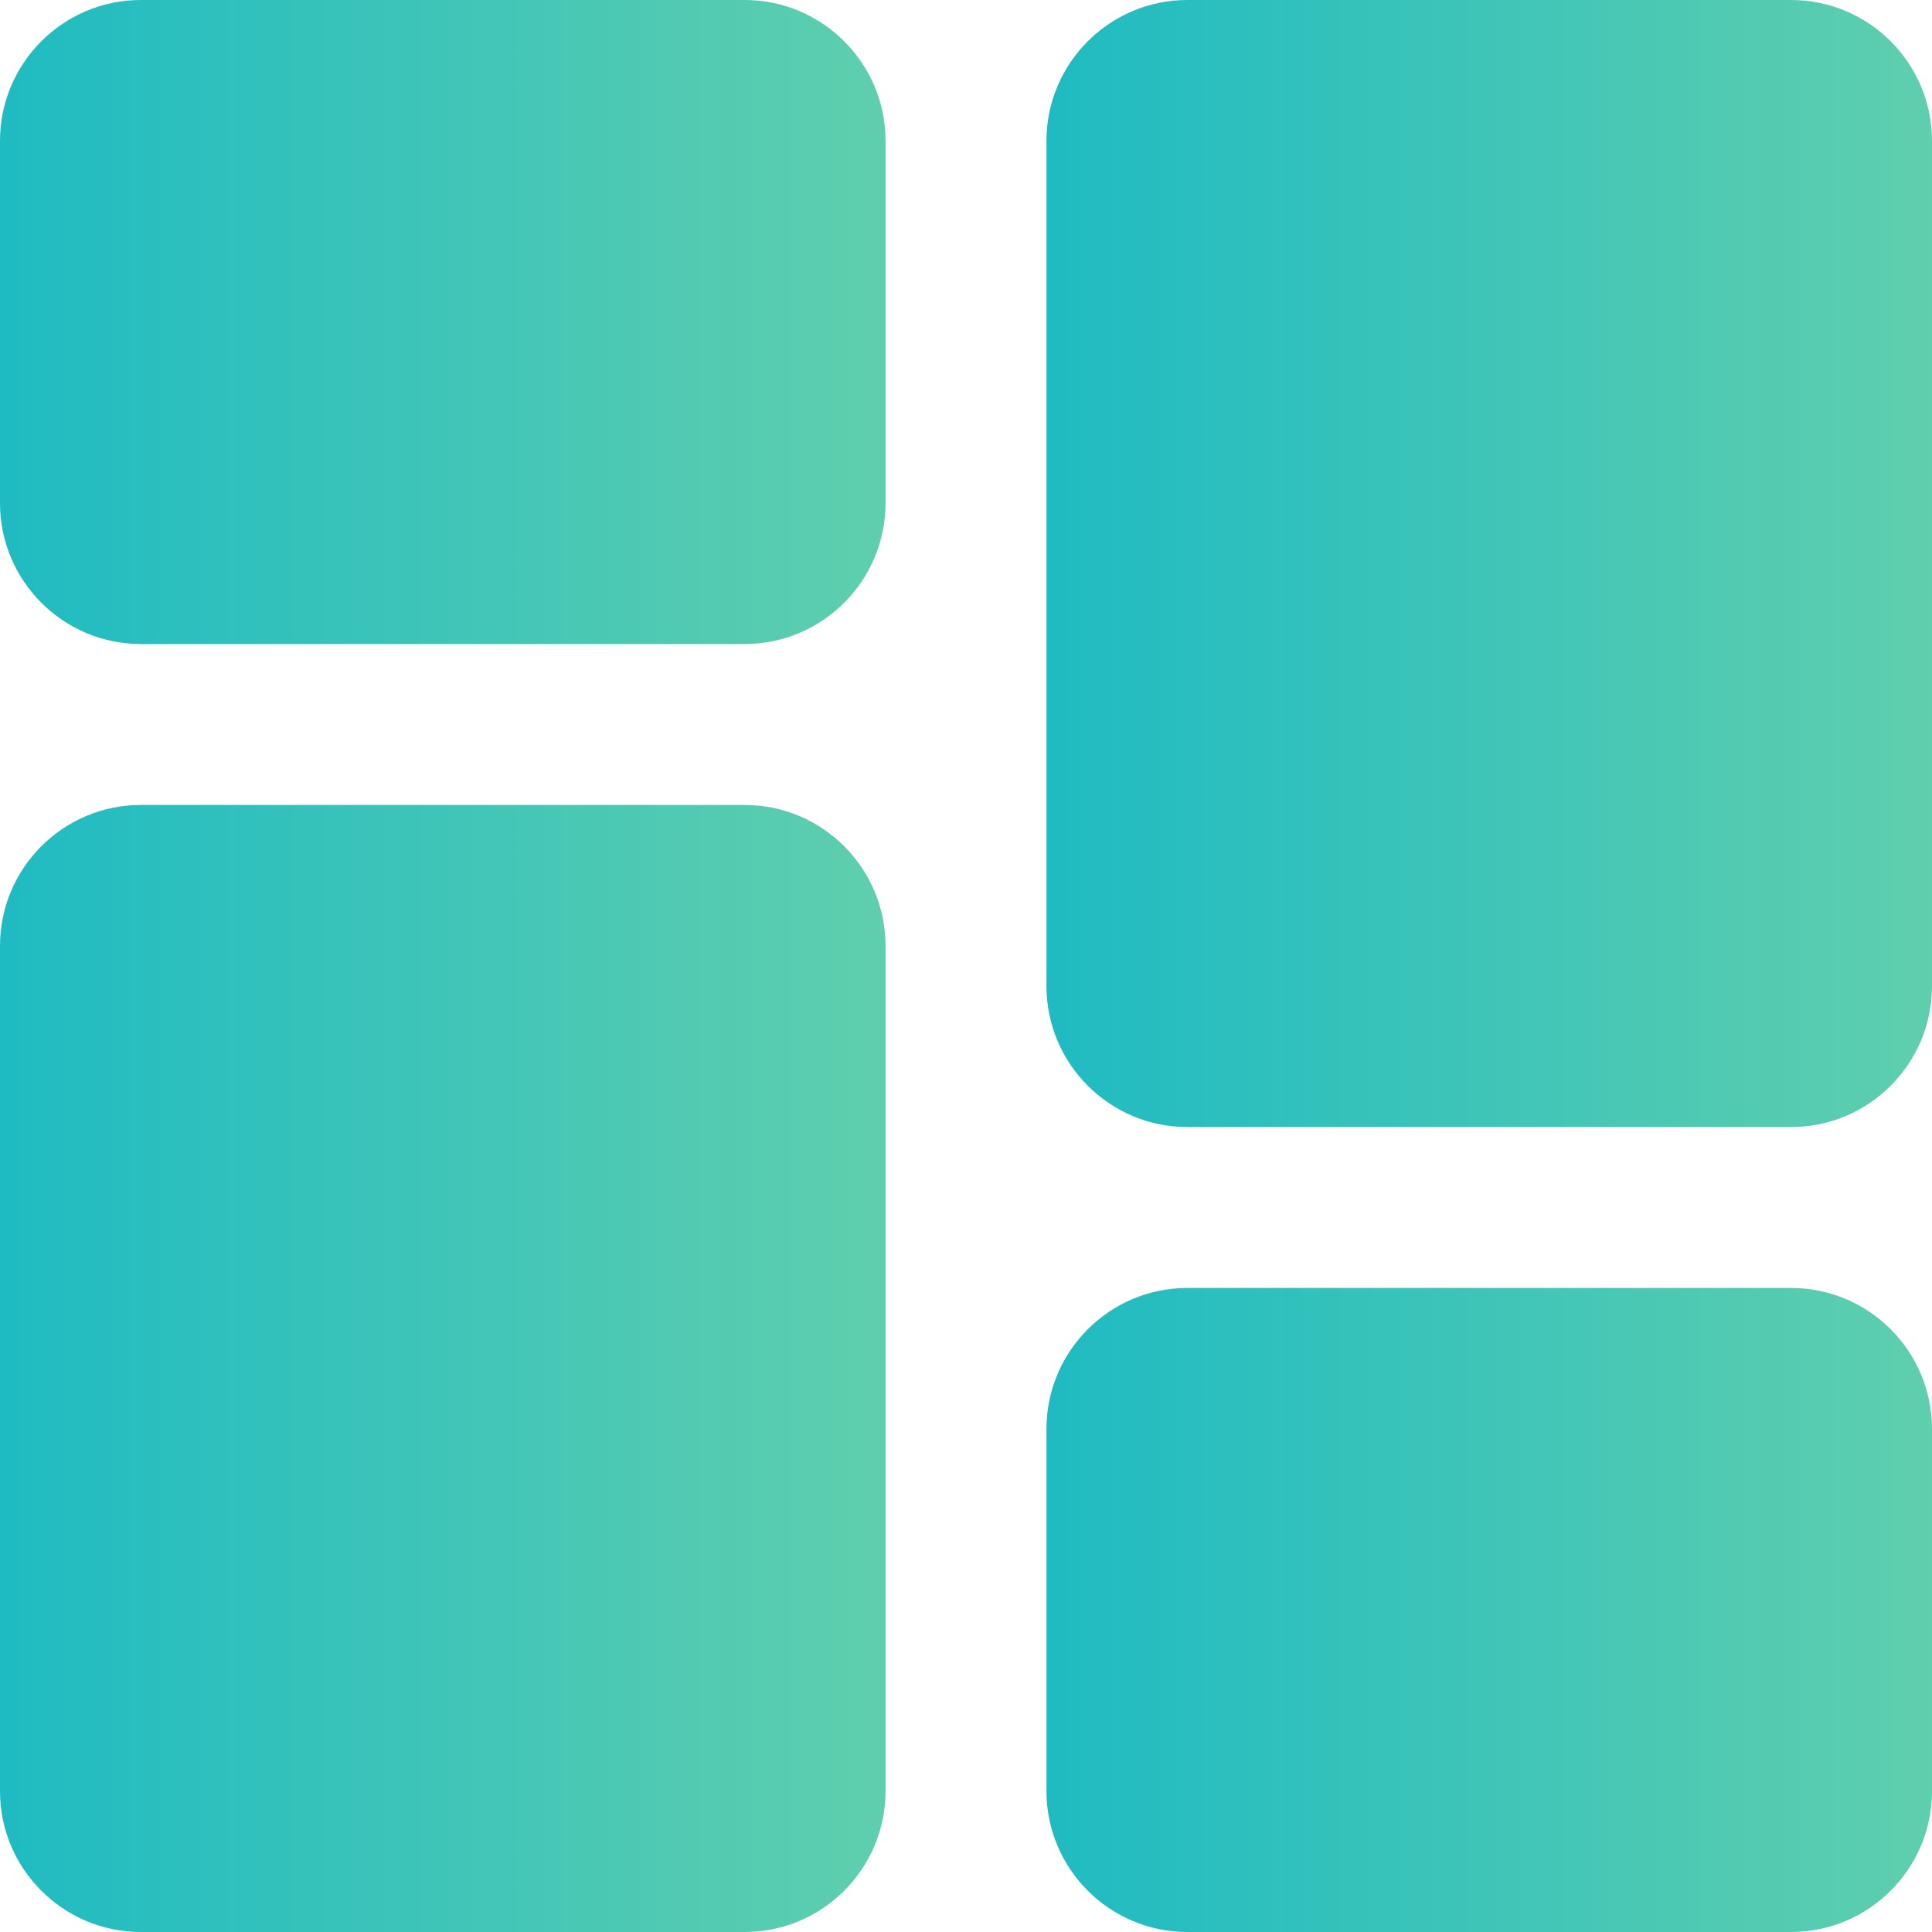 <svg width="20" height="20" viewBox="0 0 20 20" fill="none" xmlns="http://www.w3.org/2000/svg">
<g clip-path="url(#clip0_118_573)">
<path d="M7.708 0H1.458C0.654 0 0 0.654 0 1.458V5.208C0 6.013 0.654 6.667 1.458 6.667H7.708C8.513 6.667 9.167 6.013 9.167 5.208V1.458C9.167 0.654 8.513 0 7.708 0Z" fill="url(#paint0_linear_118_573)"/>
<path d="M7.708 8.333H1.458C0.654 8.333 0 8.987 0 9.792V18.542C0 19.346 0.654 20 1.458 20H7.708C8.513 20 9.167 19.346 9.167 18.542V9.792C9.167 8.987 8.513 8.333 7.708 8.333Z" fill="url(#paint1_linear_118_573)"/>
<path d="M18.541 13.333H12.291C11.487 13.333 10.833 13.987 10.833 14.792V18.542C10.833 19.346 11.487 20 12.291 20H18.541C19.346 20 20 19.346 20 18.542V14.792C20 13.987 19.346 13.333 18.541 13.333Z" fill="url(#paint2_linear_118_573)"/>
<path d="M18.541 0H12.291C11.487 0 10.833 0.654 10.833 1.458V10.208C10.833 11.013 11.487 11.667 12.291 11.667H18.541C19.346 11.667 20 11.013 20 10.208V1.458C20 0.654 19.346 0 18.541 0V0Z" fill="url(#paint3_linear_118_573)"/>
</g>
<defs>
<linearGradient id="paint0_linear_118_573" x1="0" y1="3.333" x2="10.267" y2="3.333" gradientUnits="userSpaceOnUse">
<stop stop-color="#1FBBC2"/>
<stop offset="1" stop-color="#67D1AB"/>
</linearGradient>
<linearGradient id="paint1_linear_118_573" x1="0" y1="14.167" x2="10.267" y2="14.167" gradientUnits="userSpaceOnUse">
<stop stop-color="#1FBBC2"/>
<stop offset="1" stop-color="#67D1AB"/>
</linearGradient>
<linearGradient id="paint2_linear_118_573" x1="10.833" y1="16.667" x2="21.1" y2="16.667" gradientUnits="userSpaceOnUse">
<stop stop-color="#1FBBC2"/>
<stop offset="1" stop-color="#67D1AB"/>
</linearGradient>
<linearGradient id="paint3_linear_118_573" x1="10.833" y1="5.833" x2="21.1" y2="5.833" gradientUnits="userSpaceOnUse">
<stop stop-color="#1FBBC2"/>
<stop offset="1" stop-color="#67D1AB"/>
</linearGradient>
<clipPath id="clip0_118_573">
<rect width="20" height="20" fill="white"/>
</clipPath>
</defs>
</svg>
